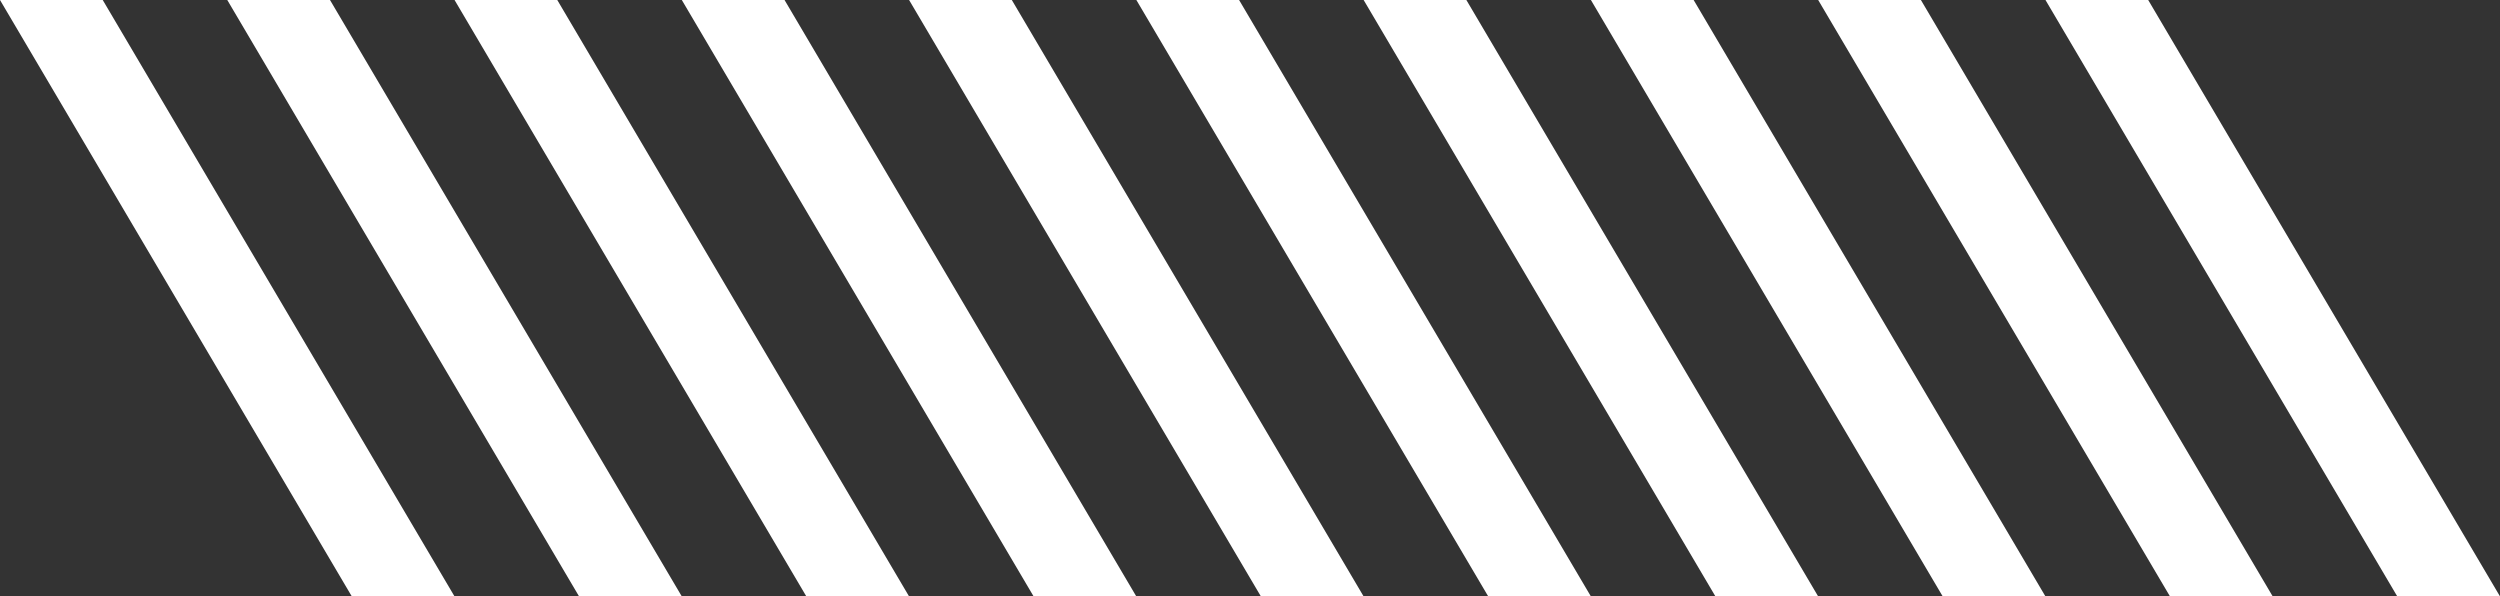 <svg id="Grupo_216" data-name="Grupo 216" xmlns="http://www.w3.org/2000/svg" width="143.198" height="34.163" viewBox="0 0 143.198 34.163">
  <rect x="0" y="0" width="143.198" height="34.163" fill="#333333" stroke="none"/>
  <path id="Trazado_785" data-name="Trazado 785" d="M0,0H5.884L26.036,34.163H20.152Z" transform="translate(0 0)" fill="#fff"/>
  <path id="Trazado_786" data-name="Trazado 786" d="M22.489,0h5.884L48.525,34.163H42.641Z" transform="translate(-9.471)" fill="#fff"/>
  <path id="Trazado_787" data-name="Trazado 787" d="M44.978,0h5.884L71.014,34.163H65.13Z" transform="translate(-18.942)" fill="#fff"/>
  <path id="Trazado_788" data-name="Trazado 788" d="M67.466,0H73.35L93.5,34.163H87.618Z" transform="translate(-28.412)" fill="#fff"/>
  <path id="Trazado_789" data-name="Trazado 789" d="M89.955,0h5.884l20.152,34.163h-5.884Z" transform="translate(-37.883)" fill="#fff"/>
  <path id="Trazado_790" data-name="Trazado 790" d="M112.444,0h5.884L138.48,34.163H132.6Z" transform="translate(-47.354)" fill="#fff"/>
  <path id="Trazado_791" data-name="Trazado 791" d="M134.933,0h5.884l20.152,34.163h-5.884Z" transform="translate(-56.825)" fill="#fff"/>
  <path id="Trazado_792" data-name="Trazado 792" d="M157.421,0h5.884l20.152,34.163h-5.884Z" transform="translate(-66.295)" fill="#fff"/>
  <path id="Trazado_793" data-name="Trazado 793" d="M179.91,0h5.884l20.152,34.163h-5.884Z" transform="translate(-75.766)" fill="#fff"/>
  <path id="Trazado_794" data-name="Trazado 794" d="M202.4,0h5.884l20.152,34.163h-5.884Z" transform="translate(-85.237)" fill="#fff"/>
</svg>
